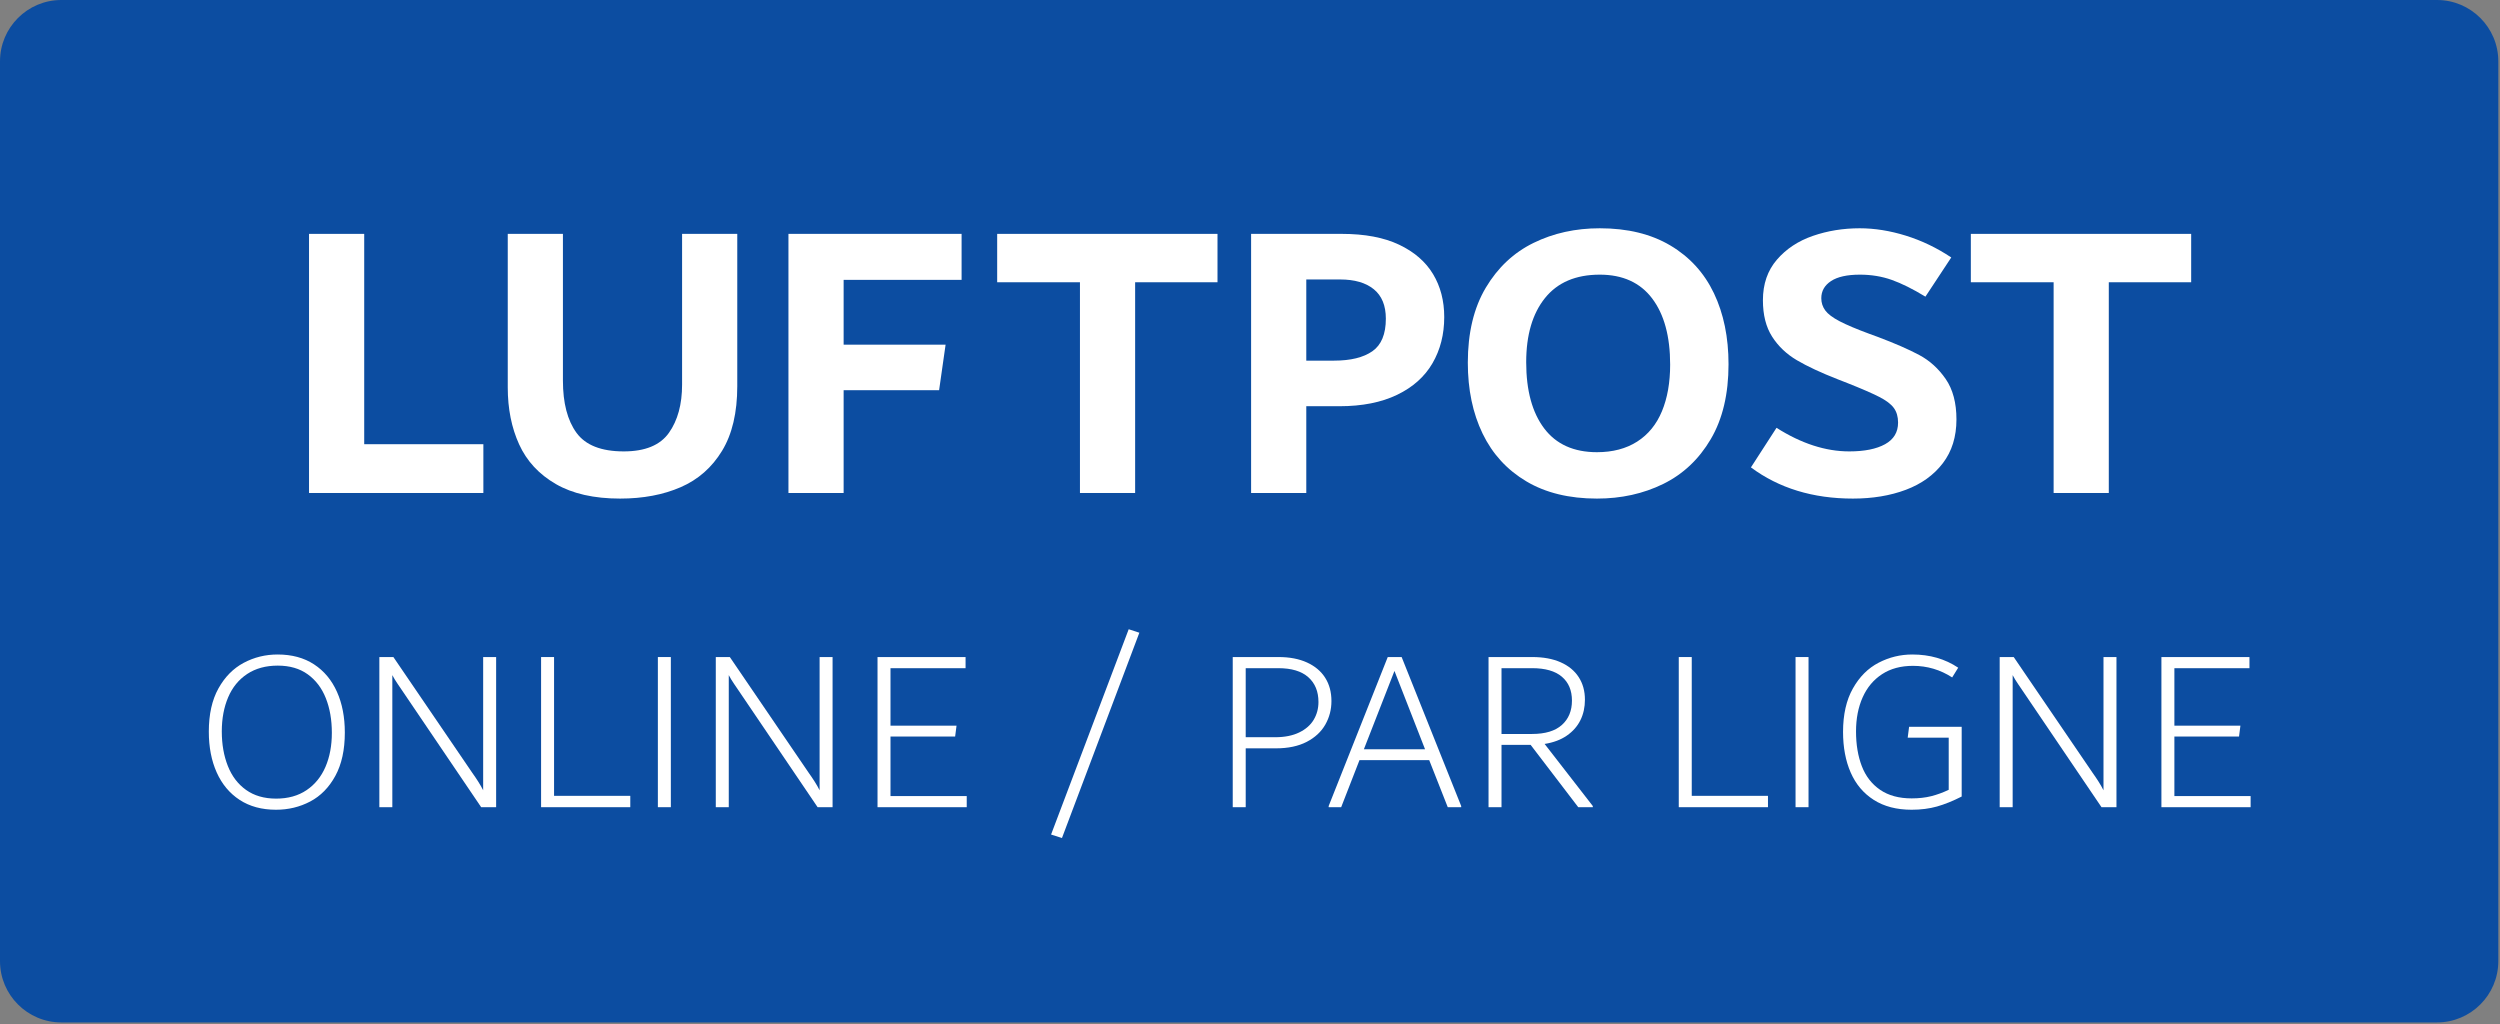 <?xml version="1.0" encoding="UTF-8" standalone="no"?><!DOCTYPE svg PUBLIC "-//W3C//DTD SVG 1.1//EN" "http://www.w3.org/Graphics/SVG/1.1/DTD/svg11.dtd"><svg width="100%" height="100%" viewBox="0 0 205 84" version="1.1" xmlns="http://www.w3.org/2000/svg" xmlns:xlink="http://www.w3.org/1999/xlink" xml:space="preserve" xmlns:serif="http://www.serif.com/" style="fill-rule:evenodd;clip-rule:evenodd;stroke-linejoin:round;stroke-miterlimit:2;"><rect x="0" y="0" width="205" height="84" fill="#808080" stroke="none"/><path d="M204.862,5.03c-0,-2.776 -2.255,-5.03 -5.031,-5.03l-194.801,0c-2.776,0 -5.03,2.254 -5.03,5.03l0,73.78c0,2.776 2.254,5.03 5.03,5.03l194.801,0c2.776,0 5.031,-2.254 5.031,-5.03l-0,-73.78Z" style="fill:#0c4da1;"/><g><path d="M29.865,36.425l9.771,-0l-0,4l-14.296,-0l-0,-21.247l4.525,-0l-0,17.247Z" style="fill:#fff;fill-rule:nonzero;"/><path d="M50.849,40.884c-2.142,-0 -3.902,-0.399 -5.279,-1.197c-1.377,-0.798 -2.377,-1.88 -3,-3.246c-0.623,-1.366 -0.934,-2.924 -0.934,-4.672l-0,-12.591l4.524,-0l0,12.033c0,1.836 0.371,3.263 1.112,4.279c0.742,1.017 2.033,1.525 3.875,1.525c1.752,-0 2.988,-0.508 3.706,-1.525c0.719,-1.016 1.078,-2.333 1.078,-3.951l0,-12.361l4.525,-0l0,12.492c0,2.164 -0.415,3.93 -1.246,5.296c-0.83,1.366 -1.962,2.361 -3.393,2.983c-1.432,0.623 -3.088,0.935 -4.968,0.935Z" style="fill:#fff;fill-rule:nonzero;"/><path d="M78.851,22.949l-9.673,-0l0,5.311l8.361,0l-0.533,3.738l-7.828,0l0,8.427l-4.525,-0l0,-21.247l14.198,-0l-0,3.771Z" style="fill:#fff;fill-rule:nonzero;"/><path d="M99.835,19.178l0,3.967l-6.754,0l0,17.28l-4.525,-0l0,-17.28l-6.787,0l-0,-3.967l18.066,-0Z" style="fill:#fff;fill-rule:nonzero;"/><path d="M110.033,19.178c1.88,-0 3.443,0.295 4.689,0.885c1.245,0.59 2.174,1.394 2.787,2.41c0.612,1.017 0.918,2.192 0.918,3.525c-0,1.421 -0.321,2.683 -0.963,3.787c-0.641,1.104 -1.608,1.967 -2.902,2.59c-1.294,0.623 -2.869,0.935 -4.727,0.935l-2.72,-0l-0,7.115l-4.525,-0l-0,-21.247l7.443,-0Zm-0.643,10.394c1.361,-0 2.409,-0.257 3.145,-0.771c0.736,-0.513 1.104,-1.404 1.104,-2.672c0,-1.071 -0.329,-1.874 -0.986,-2.41c-0.658,-0.535 -1.579,-0.803 -2.761,-0.803l-2.777,-0l-0,6.656l2.275,-0Z" style="fill:#fff;fill-rule:nonzero;"/><path d="M130.952,40.884c-2.273,-0 -4.203,-0.47 -5.787,-1.41c-1.585,-0.94 -2.782,-2.246 -3.591,-3.918c-0.808,-1.672 -1.213,-3.612 -1.213,-5.82c0,-2.448 0.492,-4.498 1.476,-6.148c0.983,-1.65 2.289,-2.875 3.918,-3.672c1.628,-0.798 3.437,-1.197 5.426,-1.197c2.274,-0 4.203,0.47 5.788,1.41c1.584,0.94 2.776,2.246 3.574,3.918c0.797,1.672 1.196,3.612 1.196,5.82c0,2.448 -0.486,4.497 -1.459,6.148c-0.972,1.65 -2.273,2.874 -3.902,3.672c-1.628,0.798 -3.437,1.197 -5.426,1.197Zm-0,-3.804c1.29,0 2.388,-0.289 3.295,-0.868c0.907,-0.58 1.585,-1.41 2.033,-2.492c0.448,-1.082 0.672,-2.356 0.672,-3.82c0,-2.317 -0.492,-4.126 -1.475,-5.427c-0.984,-1.3 -2.416,-1.951 -4.296,-1.951c-1.967,0 -3.464,0.64 -4.492,1.918c-1.027,1.279 -1.541,3.033 -1.541,5.263c0,2.317 0.492,4.126 1.476,5.427c0.983,1.3 2.426,1.95 4.328,1.95Z" style="fill:#fff;fill-rule:nonzero;"/><path d="M151.937,40.884c-3.279,-0 -6.066,-0.853 -8.361,-2.558l2.098,-3.246c2.033,1.29 4.022,1.935 5.968,1.935c1.245,-0 2.224,-0.197 2.934,-0.59c0.711,-0.394 1.066,-0.984 1.066,-1.771c-0,-0.481 -0.115,-0.88 -0.345,-1.197c-0.229,-0.317 -0.633,-0.623 -1.213,-0.918c-0.579,-0.295 -1.448,-0.672 -2.606,-1.131l-0.755,-0.295c-1.399,-0.547 -2.524,-1.071 -3.377,-1.574c-0.852,-0.503 -1.53,-1.148 -2.033,-1.934c-0.502,-0.787 -0.754,-1.782 -0.754,-2.984c0,-1.334 0.383,-2.443 1.148,-3.328c0.765,-0.886 1.749,-1.536 2.951,-1.951c1.202,-0.415 2.481,-0.623 3.836,-0.623c1.224,-0 2.487,0.202 3.787,0.606c1.301,0.405 2.541,1 3.722,1.787l-2.119,3.214c-1.043,-0.634 -1.966,-1.093 -2.77,-1.377c-0.804,-0.285 -1.673,-0.427 -2.607,-0.427c-1.042,0 -1.83,0.175 -2.362,0.525c-0.533,0.35 -0.799,0.82 -0.799,1.41c0,0.371 0.109,0.705 0.326,1c0.217,0.295 0.609,0.59 1.174,0.885c0.565,0.295 1.38,0.64 2.444,1.033l0.717,0.262c1.391,0.525 2.516,1.017 3.374,1.476c0.858,0.459 1.581,1.115 2.168,1.967c0.586,0.853 0.88,1.957 0.88,3.312c-0,1.421 -0.372,2.617 -1.115,3.59c-0.743,0.973 -1.754,1.7 -3.033,2.181c-1.279,0.481 -2.727,0.721 -4.344,0.721Z" style="fill:#fff;fill-rule:nonzero;"/><path d="M179.676,19.178l-0,3.967l-6.755,0l0,17.28l-4.524,-0l-0,-17.28l-6.788,0l0,-3.967l18.067,-0Z" style="fill:#fff;fill-rule:nonzero;"/></g><g><path d="M22.633,66.399c-1.165,-0 -2.16,-0.27 -2.983,-0.808c-0.823,-0.538 -1.45,-1.289 -1.881,-2.251c-0.431,-0.963 -0.646,-2.078 -0.646,-3.344c0,-1.419 0.263,-2.6 0.789,-3.544c0.525,-0.944 1.216,-1.643 2.071,-2.099c0.855,-0.456 1.782,-0.684 2.783,-0.684c1.165,-0 2.16,0.269 2.983,0.807c0.823,0.538 1.45,1.289 1.881,2.252c0.431,0.962 0.646,2.077 0.646,3.344c0,1.418 -0.26,2.603 -0.779,3.553c-0.519,0.95 -1.206,1.649 -2.061,2.099c-0.855,0.45 -1.79,0.675 -2.803,0.675Zm0.01,-0.912c0.977,-0 1.808,-0.232 2.494,-0.694c0.685,-0.462 1.203,-1.099 1.552,-1.909c0.349,-0.811 0.523,-1.742 0.523,-2.793c0,-1.064 -0.165,-2.011 -0.495,-2.841c-0.33,-0.83 -0.825,-1.482 -1.485,-1.957c-0.66,-0.475 -1.479,-0.712 -2.456,-0.712c-0.978,-0 -1.812,0.228 -2.504,0.684c-0.692,0.456 -1.212,1.092 -1.561,1.909c-0.349,0.817 -0.524,1.751 -0.524,2.803c0,1.051 0.165,1.995 0.495,2.831c0.33,0.836 0.828,1.491 1.495,1.966c0.666,0.475 1.488,0.713 2.466,0.713Z" style="fill:#fff;fill-rule:nonzero;"/><path d="M40.683,53.878l0,12.312l-1.227,-0l-6.511,-9.614c-0.05,-0.076 -0.161,-0.238 -0.33,-0.485c-0.17,-0.247 -0.318,-0.491 -0.444,-0.731l0,10.83l-1.064,-0l0,-12.312l1.151,-0l6.474,9.5c0.164,0.228 0.324,0.465 0.481,0.712c0.158,0.247 0.293,0.485 0.406,0.713l0,-10.925l1.064,-0Z" style="fill:#fff;fill-rule:nonzero;"/><path d="M45.433,65.259l6.251,-0l0,0.931l-7.315,-0l0,-12.312l1.064,-0l0,11.381Z" style="fill:#fff;fill-rule:nonzero;"/><rect x="53.945" y="53.878" width="1.064" height="12.312" style="fill:#fff;fill-rule:nonzero;"/><path d="M68.271,53.878l0,12.312l-1.227,-0l-6.511,-9.614c-0.05,-0.076 -0.161,-0.238 -0.33,-0.485c-0.17,-0.247 -0.318,-0.491 -0.444,-0.731l0,10.83l-1.064,-0l0,-12.312l1.151,-0l6.474,9.5c0.164,0.228 0.324,0.465 0.481,0.712c0.158,0.247 0.293,0.485 0.406,0.713l0,-10.925l1.064,-0Z" style="fill:#fff;fill-rule:nonzero;"/><path d="M73.021,65.278l6.251,-0l0,0.912l-7.315,-0l0,-12.312l7.22,-0l0,0.912l-6.156,-0l0,4.712l5.415,-0l-0.114,0.893l-5.301,-0l0,4.883Z" style="fill:#fff;fill-rule:nonzero;"/><path d="M87.081,68.717l-0.893,-0.285l6.365,-16.834l0.874,0.285l-6.346,16.834Z" style="fill:#fff;fill-rule:nonzero;"/><path d="M104.846,53.878c0.899,-0 1.675,0.148 2.328,0.446c0.652,0.298 1.149,0.716 1.491,1.254c0.342,0.538 0.513,1.175 0.513,1.91c0,0.696 -0.167,1.339 -0.502,1.928c-0.335,0.589 -0.843,1.061 -1.525,1.416c-0.682,0.354 -1.523,0.532 -2.521,0.532l-2.482,-0l0,4.826l-1.064,-0l0,-12.312l3.762,-0Zm-0.274,6.574c0.771,-0 1.424,-0.13 1.961,-0.39c0.536,-0.26 0.934,-0.608 1.193,-1.045c0.259,-0.437 0.388,-0.921 0.388,-1.453c0,-0.862 -0.278,-1.539 -0.833,-2.033c-0.556,-0.494 -1.377,-0.741 -2.462,-0.741l-2.671,-0l0,5.662l2.424,-0Z" style="fill:#fff;fill-rule:nonzero;"/><path d="M114.935,53.878l4.883,12.217l0,0.095l-1.102,-0l-1.52,-3.857l-5.719,-0l-1.501,3.857l-1.026,-0l0,-0.095l4.845,-12.217l1.14,-0Zm-3.097,7.562l5.016,-0l-2.508,-6.422l-2.508,6.422Z" style="fill:#fff;fill-rule:nonzero;"/><path d="M130.61,66.095l0,0.095l-1.194,-0l-3.904,-5.111l-2.388,-0l0,5.111l-1.064,-0l0,-12.312l3.591,-0c0.899,-0 1.672,0.142 2.318,0.427c0.646,0.285 1.14,0.69 1.482,1.216c0.342,0.526 0.513,1.143 0.513,1.853c0,0.62 -0.123,1.181 -0.37,1.681c-0.247,0.5 -0.618,0.922 -1.112,1.264c-0.494,0.342 -1.102,0.57 -1.824,0.684l3.952,5.092Zm-7.486,-5.909l2.5,-0c1.086,-0 1.903,-0.247 2.452,-0.741c0.55,-0.494 0.824,-1.159 0.824,-1.995c0,-0.836 -0.274,-1.489 -0.824,-1.957c-0.549,-0.469 -1.366,-0.703 -2.452,-0.703l-2.5,-0l0,5.396Z" style="fill:#fff;fill-rule:nonzero;"/><path d="M138.723,65.259l6.251,-0l0,0.931l-7.315,-0l0,-12.312l1.064,-0l0,11.381Z" style="fill:#fff;fill-rule:nonzero;"/><rect x="147.235" y="53.878" width="1.064" height="12.312" style="fill:#fff;fill-rule:nonzero;"/><path d="M160.858,59.597l0,5.719c-0.722,0.367 -1.396,0.639 -2.023,0.817c-0.627,0.177 -1.321,0.266 -2.081,0.266c-1.229,-0 -2.264,-0.27 -3.106,-0.808c-0.843,-0.538 -1.473,-1.286 -1.891,-2.242c-0.418,-0.956 -0.627,-2.068 -0.627,-3.334c0,-1.419 0.269,-2.607 0.808,-3.563c0.538,-0.956 1.241,-1.659 2.109,-2.109c0.867,-0.45 1.789,-0.674 2.764,-0.674c1.431,-0 2.685,0.361 3.762,1.083l-0.495,0.798c-0.978,-0.634 -2.05,-0.95 -3.218,-0.95c-0.991,-0 -1.835,0.228 -2.533,0.684c-0.698,0.456 -1.228,1.089 -1.59,1.9c-0.362,0.81 -0.543,1.741 -0.543,2.793c0,1.076 0.158,2.026 0.475,2.85c0.317,0.823 0.817,1.469 1.501,1.938c0.684,0.468 1.545,0.703 2.584,0.703c0.595,-0 1.131,-0.061 1.606,-0.181c0.475,-0.12 0.953,-0.294 1.434,-0.522l0,-4.275l-3.363,-0l0.114,-0.893l4.313,-0Z" style="fill:#fff;fill-rule:nonzero;"/><path d="M173.55,53.878l0,12.312l-1.227,-0l-6.511,-9.614c-0.05,-0.076 -0.161,-0.238 -0.33,-0.485c-0.17,-0.247 -0.318,-0.491 -0.444,-0.731l0,10.83l-1.064,-0l0,-12.312l1.151,-0l6.474,9.5c0.164,0.228 0.324,0.465 0.481,0.712c0.158,0.247 0.293,0.485 0.406,0.713l0,-10.925l1.064,-0Z" style="fill:#fff;fill-rule:nonzero;"/><path d="M178.3,65.278l6.251,-0l0,0.912l-7.315,-0l0,-12.312l7.22,-0l0,0.912l-6.156,-0l0,4.712l5.415,-0l-0.114,0.893l-5.301,-0l0,4.883Z" style="fill:#fff;fill-rule:nonzero;"/></g></svg>